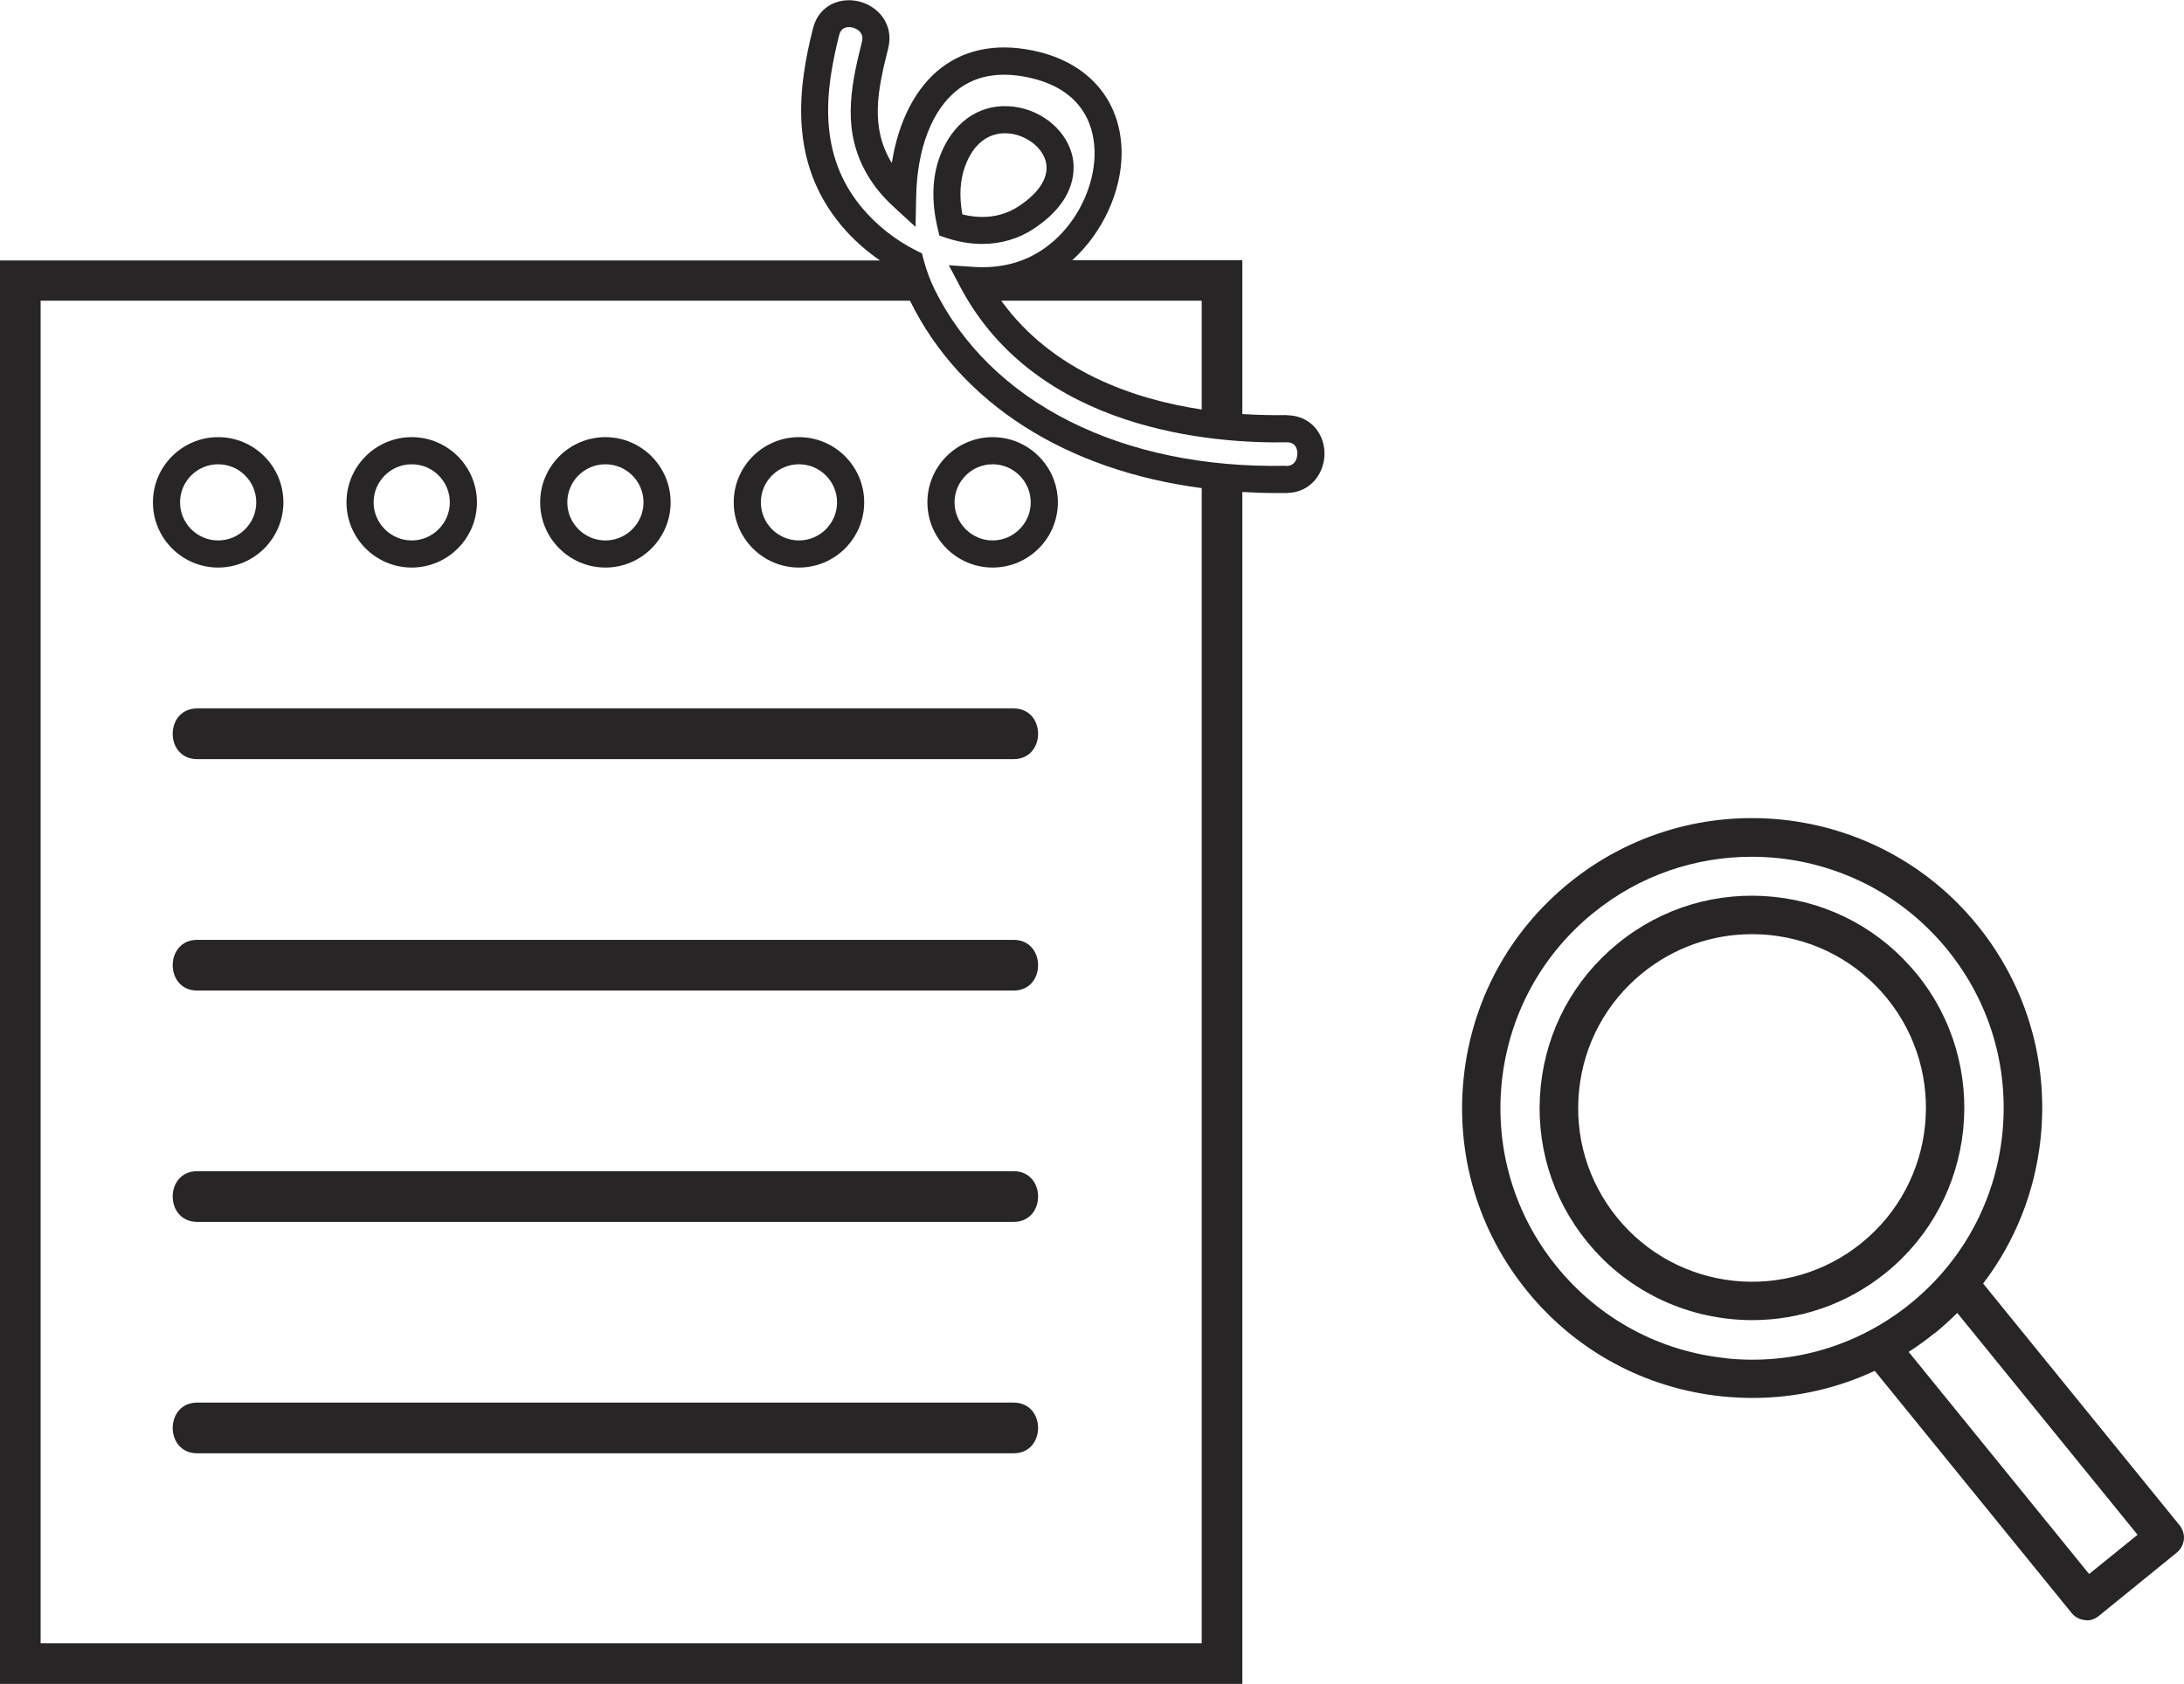 <svg width="485" height="374" viewBox="0 0 485 374" fill="none" xmlns="http://www.w3.org/2000/svg">
<g clip-path="url(#clip0_778_1097)">
<path d="M225.086 157.35H43.795C36.538 157.35 36.538 168.611 43.795 168.611H225.086C232.343 168.611 232.343 157.35 225.086 157.35Z" fill="#272525"/>
<path d="M225.086 208.752H43.795C36.538 208.752 36.538 220.013 43.795 220.013H225.086C232.343 220.013 232.343 208.752 225.086 208.752Z" fill="#272525"/>
<path d="M225.086 260.129H43.795C36.538 260.129 36.538 271.39 43.795 271.39H225.086C232.343 271.39 232.343 260.129 225.086 260.129Z" fill="#272525"/>
<path d="M225.086 311.531H43.795C36.538 311.531 36.538 322.792 43.795 322.792H225.086C232.343 322.792 232.343 311.531 225.086 311.531Z" fill="#272525"/>
<path d="M62.933 111.576C62.933 103.593 56.433 97.094 48.447 97.094C40.461 97.094 33.96 103.593 33.96 111.576C33.96 119.56 40.461 126.059 48.447 126.059C56.433 126.059 62.933 119.56 62.933 111.576ZM39.985 111.576C39.985 106.898 43.767 103.117 48.447 103.117C53.126 103.117 56.909 106.926 56.909 111.576C56.909 116.227 53.126 120.036 48.447 120.036C43.767 120.036 39.985 116.227 39.985 111.576Z" fill="#272525"/>
<path d="M91.43 126.059C99.415 126.059 105.916 119.56 105.916 111.576C105.916 103.593 99.415 97.094 91.43 97.094C83.444 97.094 76.943 103.593 76.943 111.576C76.943 119.56 83.444 126.059 91.43 126.059ZM91.43 103.117C96.109 103.117 99.892 106.926 99.892 111.576C99.892 116.227 96.081 120.036 91.43 120.036C86.778 120.036 82.968 116.227 82.968 111.576C82.968 106.926 86.75 103.117 91.43 103.117Z" fill="#272525"/>
<path d="M134.44 126.059C142.426 126.059 148.927 119.56 148.927 111.576C148.927 103.593 142.426 97.094 134.44 97.094C126.455 97.094 119.954 103.593 119.954 111.576C119.954 119.56 126.455 126.059 134.44 126.059ZM134.44 103.117C139.12 103.117 142.903 106.926 142.903 111.576C142.903 116.227 139.12 120.036 134.44 120.036C129.761 120.036 125.978 116.227 125.978 111.576C125.978 106.926 129.761 103.117 134.44 103.117Z" fill="#272525"/>
<path d="M177.423 126.059C185.409 126.059 191.91 119.56 191.91 111.576C191.91 103.593 185.409 97.094 177.423 97.094C169.438 97.094 162.937 103.593 162.937 111.576C162.937 119.56 169.438 126.059 177.423 126.059ZM177.423 103.117C182.103 103.117 185.885 106.926 185.885 111.576C185.885 116.227 182.103 120.036 177.423 120.036C172.744 120.036 168.961 116.227 168.961 111.576C168.961 106.926 172.744 103.117 177.423 103.117Z" fill="#272525"/>
<path d="M205.948 111.576C205.948 119.56 212.448 126.059 220.434 126.059C228.42 126.059 234.921 119.56 234.921 111.576C234.921 103.593 228.42 97.094 220.434 97.094C212.448 97.094 205.948 103.593 205.948 111.576ZM220.434 103.117C225.085 103.117 228.896 106.926 228.896 111.576C228.896 116.227 225.085 120.036 220.434 120.036C215.783 120.036 211.972 116.227 211.972 111.576C211.972 106.926 215.783 103.117 220.434 103.117Z" fill="#272525"/>
<path d="M285.637 92.191C282.975 92.247 279.641 92.191 275.886 91.967V57.791H238.115C245.036 51.544 248.987 42.384 249.071 34.288C249.183 22.915 242.346 14.427 230.774 11.542C222.283 9.441 214.802 10.646 209.058 15.043C203.342 19.413 199.503 26.921 198.046 36.193C197.99 36.109 197.962 36.025 197.906 35.969C193.311 28.266 194.796 20.338 197.234 10.786C198.607 5.379 194.964 1.373 190.817 0.337C186.726 -0.7 181.879 1.009 180.534 6.331C177.255 19.301 174.986 35.969 186.866 50.116C189.304 53.029 192.218 55.634 195.412 57.847H0V374.085H275.886V109.279C278.296 109.419 280.705 109.503 283.171 109.503C284.04 109.503 284.88 109.503 285.749 109.503C291.297 109.391 294.211 104.825 294.127 100.567C294.043 96.337 291.073 92.219 285.609 92.219L285.637 92.191ZM266.863 66.783V90.958C251.845 88.689 233.66 82.471 222.34 66.783H266.863ZM266.863 364.98H9.022V66.783H202.081C213.289 89.642 236.854 104.489 266.863 108.41V364.98ZM285.637 103.452C249.099 104.208 219.818 89.418 207.433 64.038C206.508 62.161 205.724 60.004 205.079 57.595L204.743 56.279L203.538 55.69C198.887 53.365 194.712 50.06 191.461 46.194C181.43 34.232 183.251 20.058 186.362 7.76C186.726 6.331 187.707 6.023 188.491 6.023C188.827 6.023 189.136 6.079 189.36 6.135C189.808 6.247 192.022 6.948 191.405 9.301C188.743 19.862 186.978 29.358 192.75 39.05C194.179 41.46 196.085 43.757 198.41 45.886L203.314 50.396L203.454 43.729C203.65 32.916 207.041 24.232 212.757 19.862C217.044 16.584 222.62 15.772 229.345 17.425C241.421 20.422 243.13 29.274 243.074 34.26C242.962 44.177 235.789 56.054 223.965 58.716C221.499 59.276 218.837 59.472 216.119 59.276L210.711 58.912L213.233 63.702C230.213 95.805 269.609 98.522 285.749 98.242H285.805C287.851 98.242 288.103 99.951 288.103 100.707C288.103 101.155 288.019 103.48 285.609 103.508L285.637 103.452Z" fill="#272525"/>
<path d="M229.541 50.817C239.516 44.234 238.787 36.95 238.003 34.121C236.378 28.294 230.437 23.868 223.853 23.588C217.044 23.28 211.384 27.482 208.694 34.793C206.985 39.415 206.817 44.766 208.218 50.677L208.61 52.329L210.207 52.862C212.869 53.73 215.531 54.178 218.109 54.178C222.256 54.178 226.15 53.058 229.541 50.817ZM213.709 47.623C212.981 43.533 213.177 40.032 214.326 36.894C216.119 32.02 219.398 29.415 223.601 29.611C227.523 29.779 231.278 32.468 232.203 35.746C233.127 39.079 230.998 42.665 226.234 45.802C221.919 48.66 217.268 48.492 213.709 47.623Z" fill="#272525"/>
<path d="M463.34 359.91C464.293 359.91 465.246 359.602 466.03 358.957L483.403 344.839C484.271 344.139 484.832 343.074 484.972 341.954C485.084 340.833 484.748 339.712 484.047 338.816L440.392 285.087C447.481 275.787 451.936 264.694 453.169 252.733C454.934 235.617 449.947 218.837 439.103 205.475C416.715 177.91 376.058 173.708 348.486 196.09C335.12 206.931 326.798 222.339 325.033 239.454C323.268 256.57 328.255 273.35 339.099 286.712C349.943 300.074 365.354 308.394 382.474 310.159C384.744 310.383 386.986 310.495 389.227 310.495C398.67 310.495 407.861 308.422 416.323 304.472L460.062 358.285C460.903 359.322 462.136 359.854 463.368 359.854L463.34 359.91ZM383.315 301.671C368.464 300.13 355.127 292.903 345.712 281.334C336.297 269.764 331.982 255.198 333.495 240.351C335.036 225.504 342.266 212.142 353.838 202.758C364.177 194.354 376.618 190.292 389.003 190.292C405.255 190.292 421.394 197.323 432.434 210.909C441.849 222.479 446.192 237.045 444.651 251.892C443.11 266.739 435.881 280.073 424.308 289.485C412.708 298.898 398.166 303.24 383.315 301.699V301.671ZM429.688 296.096C431.426 294.668 433.079 293.183 434.648 291.614L474.689 340.889L463.929 349.601L423.86 300.27C425.85 298.982 427.811 297.581 429.66 296.068L429.688 296.096Z" fill="#272525"/>
<path d="M425.681 216.371C417.752 206.595 406.46 200.488 393.935 199.199C381.41 197.911 369.109 201.552 359.33 209.508C349.551 217.436 343.442 228.725 342.153 241.247C340.865 253.768 344.507 266.066 352.465 275.815C361.768 287.272 375.385 293.211 389.115 293.211C399.567 293.211 410.074 289.765 418.816 282.678C438.991 266.29 442.073 236.54 425.681 216.343V216.371ZM413.409 276.067C396.877 289.485 372.527 286.964 359.106 270.436C352.605 262.424 349.607 252.368 350.672 242.115C351.736 231.862 356.724 222.646 364.738 216.119C371.687 210.488 380.177 207.491 389.003 207.491C390.348 207.491 391.693 207.547 393.066 207.687C403.321 208.752 412.54 213.738 419.069 221.75C432.49 238.277 429.968 262.62 413.437 276.039L413.409 276.067Z" fill="#272525"/>
</g>
<defs>
<clipPath id="clip0_778_1097">
<rect width="485" height="374" fill="white"/>
</clipPath>
</defs>
</svg>

